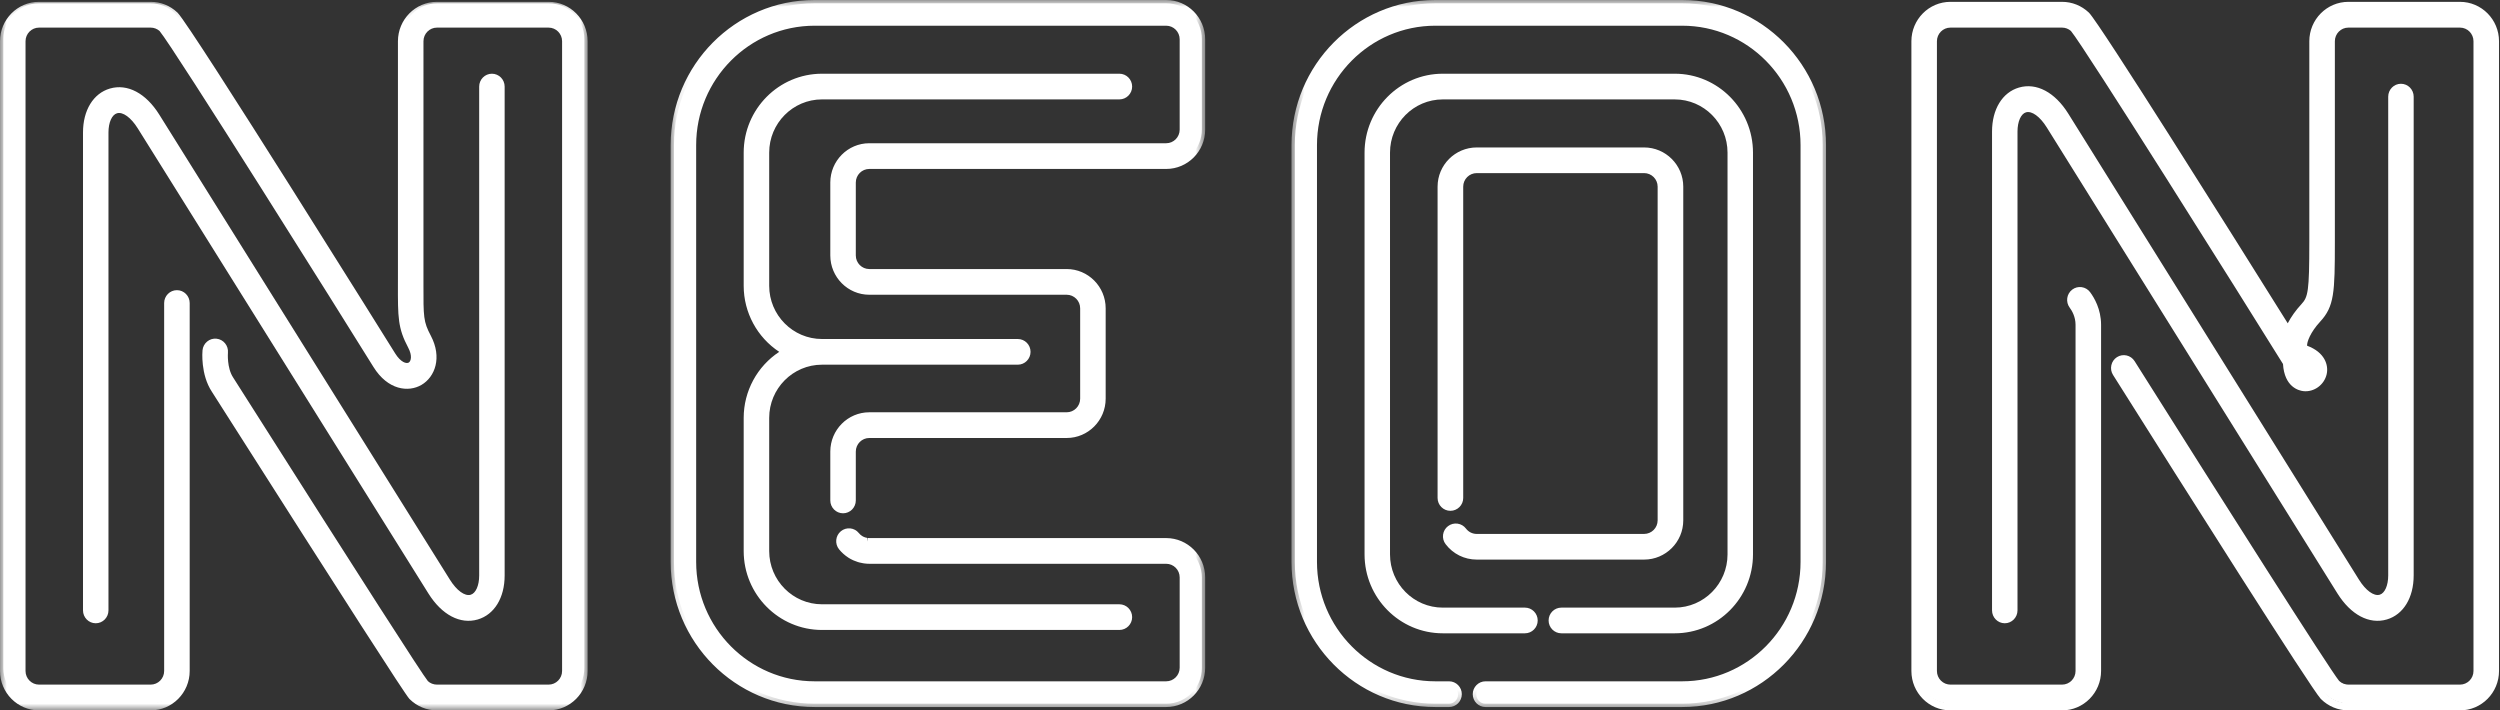 <svg width="183" height="52" viewBox="0 0 183 52" fill="none" xmlns="http://www.w3.org/2000/svg">
<rect x="0" y="0" width="183" height="52" fill="#333333" stroke="none"/>
<g clip-path="url(#clip0_7_71)">
<path fill-rule="evenodd" clip-rule="evenodd" d="M123.149 0.245H105.054C99.39 0.245 94.781 4.893 94.781 10.606V41.149C94.781 46.862 99.39 51.509 105.054 51.509H106.063C106.432 51.509 106.73 51.208 106.73 50.837C106.73 50.465 106.432 50.164 106.063 50.164H105.054C100.125 50.164 96.115 46.12 96.115 41.149V10.606C96.115 5.635 100.125 1.59 105.054 1.59H123.149C128.078 1.59 132.088 5.635 132.088 10.606V41.149C132.088 46.12 128.078 50.164 123.149 50.164H108.732C108.363 50.164 108.065 50.465 108.065 50.837C108.065 51.208 108.363 51.509 108.732 51.509H123.149C128.814 51.509 133.422 46.862 133.422 41.149V10.606C133.422 4.893 128.814 0.245 123.149 0.245Z" fill="white"/>
<mask id="mask0_7_71" style="mask-type:luminance" maskUnits="userSpaceOnUse" x="94" y="0" width="40" height="52">
<path d="M133.665 0H94.538V51.755H133.665V0V0Z" fill="black"/>
</mask>
<g mask="url(#mask0_7_71)">
<path fill-rule="evenodd" clip-rule="evenodd" d="M123.138 51.755H108.738C108.224 51.755 107.805 51.332 107.805 50.814C107.805 50.294 108.224 49.872 108.738 49.872H123.138C127.914 49.872 131.8 45.953 131.8 41.135V10.62C131.8 5.802 127.914 1.882 123.138 1.882H105.065C100.289 1.882 96.403 5.802 96.403 10.62V41.135C96.403 45.953 100.289 49.872 105.065 49.872H106.073C106.587 49.872 107.005 50.294 107.005 50.814C107.005 51.332 106.587 51.755 106.073 51.755H105.065C99.26 51.755 94.538 46.99 94.538 41.135V10.62C94.538 4.764 99.26 -0 105.065 -0H123.138C128.943 -0 133.665 4.764 133.665 10.62V41.135C133.665 46.99 128.943 51.755 123.138 51.755ZM108.738 50.41C108.518 50.41 108.338 50.591 108.338 50.814C108.338 51.036 108.518 51.217 108.738 51.217H123.138C128.649 51.217 133.132 46.694 133.132 41.135V10.62C133.132 5.06 128.649 0.537 123.138 0.537H105.065C99.554 0.537 95.071 5.06 95.071 10.62V41.135C95.071 46.694 99.554 51.217 105.065 51.217H106.073C106.293 51.217 106.472 51.036 106.472 50.814C106.472 50.591 106.293 50.41 106.073 50.41H105.065C99.995 50.41 95.871 46.249 95.871 41.135V10.62C95.871 5.505 99.995 1.344 105.065 1.344H123.138C128.208 1.344 132.333 5.505 132.333 10.62V41.135C132.333 46.249 128.208 50.41 123.138 50.41H108.738Z" fill="white"/>
</g>
<path fill-rule="evenodd" clip-rule="evenodd" d="M114.291 46.113H122.608C125.623 46.113 128.076 43.64 128.076 40.599V11.155C128.076 8.115 125.623 5.641 122.608 5.641H105.596C102.58 5.641 100.128 8.115 100.128 11.155V40.599C100.128 43.64 102.58 46.113 105.596 46.113H111.623C111.992 46.113 112.29 45.812 112.29 45.441C112.29 45.069 111.992 44.768 111.623 44.768H105.596C103.316 44.768 101.461 42.898 101.461 40.599V11.155C101.461 8.856 103.316 6.986 105.596 6.986H122.608C124.887 6.986 126.742 8.856 126.742 11.155V40.599C126.742 42.898 124.887 44.768 122.608 44.768H114.291C113.922 44.768 113.624 45.069 113.624 45.441C113.624 45.812 113.922 46.113 114.291 46.113Z" fill="white"/>
<path fill-rule="evenodd" clip-rule="evenodd" d="M122.594 46.358H114.29C113.777 46.358 113.358 45.937 113.358 45.418C113.358 44.9 113.777 44.478 114.29 44.478H122.594C124.722 44.478 126.455 42.73 126.455 40.582V11.172C126.455 9.024 124.722 7.277 122.594 7.277H105.61C103.481 7.277 101.749 9.024 101.749 11.172V40.582C101.749 42.73 103.481 44.478 105.61 44.478H111.628C112.141 44.478 112.56 44.9 112.56 45.418C112.56 45.937 112.141 46.358 111.628 46.358H105.61C102.453 46.358 99.885 43.767 99.885 40.582V11.172C99.885 7.987 102.453 5.396 105.61 5.396H122.594C125.75 5.396 128.319 7.987 128.319 11.172V40.582C128.319 43.767 125.75 46.358 122.594 46.358ZM114.29 45.015C114.07 45.015 113.891 45.196 113.891 45.418C113.891 45.64 114.07 45.821 114.29 45.821H122.594C125.457 45.821 127.786 43.471 127.786 40.582V11.172C127.786 8.284 125.457 5.933 122.594 5.933H105.61C102.746 5.933 100.417 8.284 100.417 11.172V40.582C100.417 43.471 102.746 45.821 105.61 45.821H111.628C111.848 45.821 112.027 45.64 112.027 45.418C112.027 45.196 111.848 45.015 111.628 45.015H105.61C103.187 45.015 101.216 43.027 101.216 40.582V11.172C101.216 8.728 103.187 6.74 105.61 6.74H122.594C125.016 6.74 126.987 8.728 126.987 11.172V40.582C126.987 43.027 125.016 45.015 122.594 45.015H114.29Z" fill="white"/>
<path fill-rule="evenodd" clip-rule="evenodd" d="M120.365 39.373H108.081C107.683 39.373 107.317 39.191 107.075 38.875C106.85 38.579 106.429 38.523 106.134 38.747C105.838 38.972 105.781 39.394 106.006 39.689C106.504 40.342 107.26 40.717 108.081 40.717H120.365C121.803 40.717 122.972 39.547 122.972 38.11V13.645C122.972 12.207 121.803 11.038 120.365 11.038H108.081C106.643 11.038 105.474 12.207 105.474 13.645V36.469C105.474 36.84 105.775 37.141 106.146 37.141C106.517 37.141 106.818 36.84 106.818 36.469V13.645C106.818 12.948 107.384 12.382 108.081 12.382H120.365C121.062 12.382 121.628 12.948 121.628 13.645V38.11C121.628 38.807 121.062 39.373 120.365 39.373Z" fill="white"/>
<path fill-rule="evenodd" clip-rule="evenodd" d="M120.348 40.962H108.099C107.196 40.962 106.364 40.55 105.817 39.83C105.665 39.63 105.6 39.384 105.633 39.135C105.667 38.886 105.795 38.666 105.994 38.514C106.194 38.362 106.442 38.296 106.69 38.33C106.937 38.364 107.158 38.493 107.309 38.692C107.498 38.941 107.786 39.084 108.099 39.084H120.348C120.894 39.084 121.339 38.639 121.339 38.091V13.664C121.339 13.116 120.894 12.671 120.348 12.671H108.099C107.552 12.671 107.107 13.116 107.107 13.664V36.453C107.107 36.971 106.686 37.392 106.169 37.392C105.652 37.392 105.231 36.971 105.231 36.453V13.664C105.231 12.081 106.517 10.793 108.099 10.793H120.348C121.929 10.793 123.215 12.081 123.215 13.664V38.091C123.215 39.674 121.929 40.962 120.348 40.962ZM106.562 38.858C106.475 38.858 106.39 38.886 106.319 38.941C106.234 39.006 106.179 39.1 106.165 39.207C106.15 39.313 106.178 39.419 106.243 39.505C106.688 40.09 107.364 40.426 108.099 40.426H120.348C121.633 40.426 122.679 39.378 122.679 38.091V13.664C122.679 12.377 121.633 11.329 120.348 11.329H108.099C106.813 11.329 105.767 12.377 105.767 13.664V36.453C105.767 36.675 105.947 36.855 106.169 36.855C106.391 36.855 106.571 36.675 106.571 36.453V13.664C106.571 12.82 107.256 12.134 108.099 12.134H120.348C121.19 12.134 121.875 12.82 121.875 13.664V38.091C121.875 38.934 121.19 39.621 120.348 39.621H108.099C107.617 39.621 107.174 39.401 106.882 39.017C106.817 38.931 106.723 38.876 106.617 38.862C106.599 38.859 106.58 38.858 106.562 38.858Z" fill="white"/>
<path fill-rule="evenodd" clip-rule="evenodd" d="M31.598 43.318C32.513 44.78 33.754 45.451 34.918 45.111C36.015 44.79 36.697 43.656 36.697 42.15V6.315C36.697 5.943 36.399 5.641 36.03 5.641C35.662 5.641 35.363 5.943 35.363 6.315V42.15C35.363 43.018 35.043 43.672 34.547 43.817C33.995 43.978 33.297 43.512 32.726 42.598C32.726 42.598 12.886 10.859 11.418 8.511C10.503 7.048 9.262 6.377 8.098 6.718C7 7.038 6.319 8.173 6.319 9.679V44.704C6.319 45.075 6.617 45.377 6.986 45.377C7.354 45.377 7.653 45.075 7.653 44.704V9.679C7.653 8.811 7.973 8.157 8.469 8.012C9.021 7.851 9.719 8.317 10.29 9.23C11.758 11.578 31.598 43.318 31.598 43.318Z" fill="white"/>
<path fill-rule="evenodd" clip-rule="evenodd" d="M7.008 45.623C6.494 45.623 6.076 45.2 6.076 44.681V9.698C6.076 8.069 6.83 6.837 8.044 6.482C9.326 6.107 10.678 6.819 11.658 8.388C13.124 10.733 32.934 42.434 32.934 42.434C33.43 43.229 34.027 43.66 34.453 43.536C34.825 43.427 35.076 42.862 35.076 42.13V6.338C35.076 5.819 35.494 5.396 36.008 5.396C36.522 5.396 36.94 5.819 36.94 6.338V42.13C36.94 43.758 36.186 44.991 34.971 45.346C33.69 45.72 32.338 45.009 31.358 43.44C31.358 43.44 11.547 11.739 10.082 9.394C9.585 8.6 8.991 8.167 8.563 8.292C8.19 8.401 7.94 8.966 7.94 9.698V44.681C7.94 45.2 7.522 45.623 7.008 45.623ZM8.719 6.923C8.542 6.923 8.366 6.948 8.192 6.999C7.215 7.285 6.608 8.319 6.608 9.698V44.681C6.608 44.903 6.788 45.084 7.008 45.084C7.228 45.084 7.407 44.903 7.407 44.681V9.698C7.407 8.709 7.803 7.954 8.415 7.775C9.096 7.575 9.887 8.074 10.532 9.106C11.998 11.451 31.808 43.153 31.808 43.153C32.654 44.507 33.782 45.135 34.823 44.829C35.8 44.543 36.407 43.509 36.407 42.13V6.338C36.407 6.116 36.228 5.934 36.008 5.934C35.788 5.934 35.608 6.116 35.608 6.338V42.13C35.608 43.12 35.213 43.874 34.601 44.053C33.92 44.251 33.129 43.755 32.483 42.722C32.483 42.722 12.674 11.02 11.208 8.675C10.503 7.547 9.602 6.923 8.719 6.923Z" fill="white"/>
<path fill-rule="evenodd" clip-rule="evenodd" d="M40.18 0.245H31.999C30.569 0.245 29.406 1.416 29.406 2.855V19.845L29.405 20.587C29.4 23.087 29.399 23.759 30.13 25.14C30.504 25.844 30.378 26.4 30.06 26.585C29.749 26.765 29.192 26.601 28.703 25.812C28.557 25.578 13.823 2.024 12.813 0.973L12.789 0.95C12.307 0.496 11.677 0.245 11.017 0.245H2.836C1.407 0.245 0.243 1.416 0.243 2.855V48.899C0.243 50.338 1.407 51.509 2.836 51.509H11.017C12.447 51.509 13.61 50.338 13.61 48.899V21.998C13.61 21.626 13.311 21.325 12.942 21.325C12.572 21.325 12.273 21.626 12.273 21.998V48.899C12.273 49.597 11.71 50.164 11.017 50.164H2.836C2.144 50.164 1.58 49.597 1.58 48.899V2.855C1.58 2.158 2.144 1.59 2.836 1.59H11.017C11.33 1.59 11.628 1.707 11.859 1.917C12.794 2.981 25.322 22.907 27.569 26.526C28.529 28.072 29.881 28.244 30.73 27.75C31.603 27.241 32.082 25.964 31.31 24.507C30.736 23.424 30.737 23.046 30.742 20.59L30.742 2.855C30.742 2.158 31.306 1.59 31.999 1.59H40.18C40.873 1.59 41.436 2.158 41.436 2.855V48.899C41.436 49.597 40.873 50.164 40.18 50.164H31.999C31.674 50.164 31.366 50.04 31.131 49.814C30.455 49.027 17.009 27.845 16.84 27.589C16.315 26.798 16.413 25.614 16.414 25.605C16.449 25.235 16.18 24.906 15.812 24.871C15.444 24.835 15.118 25.107 15.083 25.477C15.077 25.545 14.936 27.141 15.727 28.336C15.89 28.581 29.627 50.166 30.162 50.741L30.181 50.76C30.669 51.243 31.314 51.509 31.999 51.509H40.18C41.61 51.509 42.773 50.338 42.773 48.899V2.855C42.773 1.416 41.61 0.245 40.18 0.245Z" fill="white"/>
<mask id="mask1_7_71" style="mask-type:luminance" maskUnits="userSpaceOnUse" x="0" y="0" width="44" height="52">
<path d="M0 52V0.135H43.015V52H0H0Z" fill="black"/>
</mask>
<g mask="url(#mask1_7_71)">
<path fill-rule="evenodd" clip-rule="evenodd" d="M40.157 52H31.986C31.232 52 30.52 51.706 29.982 51.172L29.959 51.148C29.637 50.802 25.357 44.149 16.485 30.208C15.895 29.282 15.536 28.717 15.511 28.678C14.668 27.403 14.817 25.713 14.824 25.641C14.848 25.39 14.967 25.163 15.16 25.003C15.352 24.842 15.595 24.768 15.844 24.792C16.356 24.841 16.734 25.302 16.685 25.82C16.684 25.829 16.599 26.925 17.066 27.632C17.094 27.674 17.476 28.276 18.099 29.258C26.506 42.499 30.955 49.429 31.321 49.857C31.488 50.016 31.73 50.114 31.986 50.114H40.157C40.702 50.114 41.145 49.666 41.145 49.117V3.018C41.145 2.468 40.702 2.021 40.157 2.021H31.986C31.441 2.021 30.998 2.468 30.998 3.018L30.997 20.773C30.992 23.229 30.992 23.544 31.533 24.568C32.384 26.178 31.835 27.601 30.851 28.175C29.896 28.733 28.388 28.559 27.335 26.859C25.112 23.271 12.678 3.445 11.679 2.268C11.499 2.108 11.268 2.021 11.028 2.021H2.857C2.312 2.021 1.869 2.468 1.869 3.018V49.117C1.869 49.666 2.312 50.114 2.857 50.114H11.028C11.573 50.114 12.016 49.666 12.016 49.117V22.183C12.016 21.663 12.435 21.24 12.951 21.24C13.466 21.24 13.885 21.663 13.885 22.183V49.117C13.885 50.707 12.604 52 11.028 52H2.857C1.282 52 -0 50.707 -0 49.117V3.018C-0 1.428 1.282 0.135 2.857 0.135H11.028C11.756 0.135 12.45 0.411 12.98 0.913L13.009 0.941C14.061 2.038 28.774 25.624 28.92 25.859C29.338 26.536 29.753 26.636 29.916 26.542C30.088 26.442 30.192 26.038 29.884 25.456C29.121 24.014 29.123 23.262 29.128 20.77L29.129 20.027V3.018C29.129 1.428 30.41 0.135 31.986 0.135H40.157C41.733 0.135 43.014 1.428 43.014 3.018V49.117C43.014 50.707 41.733 52 40.157 52ZM15.753 25.326C15.66 25.326 15.572 25.358 15.499 25.418C15.417 25.487 15.366 25.584 15.356 25.692C15.35 25.756 15.217 27.262 15.955 28.38C15.981 28.418 16.342 28.986 16.935 29.917C25.52 43.409 30.033 50.427 30.346 50.777L30.361 50.792C30.794 51.222 31.373 51.461 31.986 51.461H40.157C41.438 51.461 42.48 50.409 42.48 49.117V3.018C42.48 1.725 41.438 0.673 40.157 0.673H31.986C30.705 0.673 29.663 1.725 29.663 3.018L29.662 20.771C29.657 23.283 29.656 23.88 30.355 25.202C30.808 26.058 30.611 26.759 30.183 27.009C29.75 27.261 29.052 27.09 28.467 26.145C27.336 24.321 13.561 2.291 12.63 1.32L12.611 1.302C12.184 0.898 11.62 0.673 11.028 0.673H2.857C1.576 0.673 0.534 1.725 0.534 3.018V49.117C0.534 50.409 1.576 51.461 2.857 51.461H11.028C12.309 51.461 13.351 50.409 13.351 49.117V22.183C13.351 21.96 13.172 21.779 12.951 21.779C12.73 21.779 12.55 21.96 12.55 22.183V49.117C12.55 49.964 11.867 50.653 11.028 50.653H2.857C2.018 50.653 1.335 49.964 1.335 49.117V3.018C1.335 2.171 2.018 1.482 2.857 1.482H11.028C11.406 1.482 11.768 1.622 12.049 1.878L12.069 1.899C13.031 2.996 25.469 22.831 27.788 26.573C28.653 27.97 29.844 28.141 30.584 27.709C31.345 27.265 31.754 26.13 31.062 24.822C30.457 23.678 30.458 23.235 30.463 20.773L30.464 3.018C30.464 2.171 31.147 1.482 31.986 1.482H40.157C40.997 1.482 41.679 2.171 41.679 3.018V49.117C41.679 49.964 40.997 50.653 40.157 50.653H31.986C31.592 50.653 31.219 50.502 30.935 50.228C30.4 49.605 23.097 38.128 17.65 29.548C17.03 28.572 16.649 27.973 16.622 27.931C16.042 27.054 16.152 25.782 16.153 25.769C16.174 25.547 16.012 25.349 15.793 25.328C15.779 25.327 15.766 25.326 15.753 25.326Z" fill="white"/>
</g>
<path fill-rule="evenodd" clip-rule="evenodd" d="M180.164 0.245H171.983C170.553 0.245 169.39 1.416 169.39 2.855V17.557C169.39 21.074 169.311 21.645 168.744 22.256C168.204 22.838 167.806 23.456 167.579 24.043C164.109 18.508 153.642 1.853 152.797 0.973L152.773 0.95C152.291 0.496 151.662 0.245 151.001 0.245H142.82C141.39 0.245 140.227 1.416 140.227 2.855V48.899C140.227 50.338 141.39 51.509 142.82 51.509H151.001C152.431 51.509 153.594 50.338 153.594 48.899V23.59C153.594 22.525 153.123 21.738 152.843 21.363C152.62 21.067 152.201 21.007 151.907 21.231C151.612 21.454 151.553 21.876 151.775 22.173C151.955 22.413 152.257 22.917 152.257 23.59V48.899C152.257 49.597 151.694 50.164 151.001 50.164H142.82C142.128 50.164 141.564 49.597 141.564 48.899V2.855C141.564 2.158 142.128 1.59 142.82 1.59H151.001C151.314 1.59 151.612 1.707 151.843 1.917C152.766 2.966 164.968 22.368 167.456 26.369C167.527 27.912 168.428 28.137 168.711 28.17C169.359 28.243 169.985 27.792 170.133 27.141C170.267 26.548 169.996 25.768 168.83 25.356C168.742 25.325 168.721 25.293 168.705 25.228C168.615 24.861 168.941 24.016 169.721 23.174C170.687 22.133 170.727 21.151 170.727 17.557V2.855C170.727 2.158 171.29 1.59 171.983 1.59H180.164C180.857 1.59 181.42 2.158 181.42 2.855V48.899C181.42 49.597 180.857 50.164 180.164 50.164H171.983C171.658 50.164 171.351 50.04 171.116 49.815C170.455 49.032 162.62 36.724 156.09 26.387C155.892 26.073 155.479 25.981 155.168 26.18C154.856 26.38 154.764 26.796 154.963 27.109C159.289 33.959 169.431 49.973 170.145 50.741L170.164 50.76C170.652 51.243 171.298 51.509 171.983 51.509H180.164C181.594 51.509 182.757 50.338 182.757 48.899V2.855C182.757 1.416 181.594 0.245 180.164 0.245Z" fill="white"/>
<path fill-rule="evenodd" clip-rule="evenodd" d="M180.071 52H171.9C171.145 52 170.434 51.706 169.896 51.172L169.874 51.15C169.166 50.388 160.047 35.972 154.674 27.445C154.54 27.233 154.496 26.98 154.55 26.735C154.604 26.488 154.75 26.279 154.961 26.143C155.395 25.865 155.975 25.995 156.251 26.433C162.729 36.712 170.518 48.98 171.228 49.849C171.411 50.02 171.649 50.114 171.9 50.114H180.071C180.616 50.114 181.059 49.667 181.059 49.117V3.018C181.059 2.468 180.616 2.021 180.071 2.021H171.9C171.355 2.021 170.912 2.468 170.912 3.018V17.737C170.912 21.419 170.869 22.428 169.836 23.545C169.108 24.332 168.864 25.041 168.878 25.305C170.179 25.788 170.463 26.727 170.312 27.393C170.134 28.175 169.386 28.719 168.602 28.631C168.277 28.593 167.222 28.341 167.115 26.644C164.029 21.673 152.531 3.374 151.593 2.268C151.413 2.108 151.182 2.021 150.942 2.021H142.771C142.226 2.021 141.783 2.468 141.783 3.018V49.117C141.783 49.667 142.226 50.114 142.771 50.114H150.942C151.487 50.114 151.93 49.667 151.93 49.117V23.777C151.93 23.182 151.662 22.734 151.502 22.521C151.192 22.106 151.274 21.513 151.686 21.2C151.885 21.048 152.132 20.984 152.378 21.019C152.625 21.054 152.844 21.184 152.995 21.385C153.295 21.787 153.799 22.633 153.799 23.777V49.117C153.799 50.707 152.517 52 150.942 52H142.771C141.195 52 139.914 50.707 139.914 49.117V3.018C139.914 1.428 141.195 0.135 142.771 0.135H150.942C151.67 0.135 152.363 0.411 152.895 0.913L152.923 0.941C153.757 1.811 163.162 16.79 167.463 23.666C167.711 23.188 168.053 22.708 168.47 22.258C168.949 21.74 169.042 21.326 169.042 17.737V3.018C169.042 1.428 170.324 0.135 171.9 0.135H180.071C181.647 0.135 182.928 1.428 182.928 3.018V49.117C182.928 50.707 181.647 52 180.071 52ZM155.462 26.535C155.388 26.535 155.314 26.556 155.247 26.598C155.157 26.656 155.095 26.746 155.071 26.852C155.048 26.957 155.067 27.065 155.124 27.156C164.117 41.425 169.774 50.255 170.259 50.777L170.274 50.791C170.708 51.222 171.286 51.461 171.9 51.461H180.071C181.352 51.461 182.394 50.409 182.394 49.117V3.018C182.394 1.725 181.352 0.674 180.071 0.674H171.9C170.619 0.674 169.577 1.725 169.577 3.018V17.737C169.577 21.351 169.49 21.945 168.86 22.625C168.353 23.174 167.969 23.763 167.749 24.329L167.557 24.825L167.275 24.374C160.588 13.683 153.208 2.012 152.543 1.32L152.524 1.301C152.098 0.898 151.534 0.674 150.942 0.674H142.771C141.49 0.674 140.448 1.725 140.448 3.018V49.117C140.448 50.409 141.49 51.461 142.771 51.461H150.942C152.223 51.461 153.265 50.409 153.265 49.117V23.777C153.265 22.79 152.828 22.058 152.568 21.71C152.504 21.623 152.41 21.568 152.304 21.553C152.197 21.538 152.092 21.565 152.007 21.63C151.831 21.764 151.795 22.018 151.929 22.197C152.128 22.464 152.464 23.025 152.464 23.777V49.117C152.464 49.964 151.781 50.653 150.942 50.653H142.771C141.931 50.653 141.249 49.964 141.249 49.117V3.018C141.249 2.171 141.931 1.482 142.771 1.482H150.942C151.32 1.482 151.682 1.622 151.962 1.878L151.984 1.899C152.959 3.012 165.656 23.276 167.604 26.417L167.641 26.476L167.645 26.547C167.705 27.846 168.376 28.062 168.662 28.095C169.176 28.152 169.674 27.792 169.791 27.272C169.844 27.039 169.919 26.245 168.662 25.799C168.496 25.741 168.405 25.643 168.366 25.481C168.237 24.951 168.681 24.004 169.445 23.177C170.341 22.209 170.378 21.25 170.378 17.737V3.018C170.378 2.171 171.061 1.482 171.9 1.482H180.071C180.91 1.482 181.593 2.171 181.593 3.018V49.117C181.593 49.964 180.91 50.653 180.071 50.653H171.9C171.507 50.653 171.134 50.502 170.85 50.229L170.831 50.208C169.967 49.184 158.159 30.464 155.801 26.722C155.724 26.601 155.594 26.535 155.462 26.535Z" fill="white"/>
<path fill-rule="evenodd" clip-rule="evenodd" d="M171.339 43.314C172.254 44.78 173.495 45.451 174.659 45.11C175.757 44.789 176.438 43.652 176.438 42.144V7.052C176.438 6.679 176.14 6.377 175.771 6.377C175.403 6.377 175.104 6.679 175.104 7.052V42.144C175.104 43.013 174.784 43.668 174.288 43.814C173.735 43.975 173.038 43.508 172.467 42.593C171.064 40.346 152.621 10.785 151.159 8.441C150.244 6.975 149.002 6.304 147.839 6.645C146.742 6.966 146.06 8.103 146.06 9.612V44.702C146.06 45.075 146.358 45.377 146.727 45.377C147.095 45.377 147.394 45.075 147.394 44.702V9.612C147.394 8.742 147.714 8.087 148.21 7.942C148.764 7.78 149.46 8.248 150.031 9.162C151.494 11.506 169.937 41.066 171.339 43.314Z" fill="white"/>
<path fill-rule="evenodd" clip-rule="evenodd" d="M146.749 45.623C146.235 45.623 145.817 45.199 145.817 44.679V9.632C145.817 8 146.571 6.766 147.785 6.41C149.068 6.034 150.419 6.748 151.399 8.319C152.216 9.628 158.334 19.436 163.814 28.222L172.675 42.429C173.171 43.224 173.768 43.658 174.195 43.533C174.567 43.423 174.817 42.857 174.817 42.123V7.076C174.817 6.555 175.235 6.132 175.749 6.132C176.263 6.132 176.681 6.555 176.681 7.076V42.123C176.681 43.755 175.927 44.99 174.713 45.346C173.428 45.721 172.079 45.007 171.098 43.436C170.287 42.136 163.765 31.679 158.137 22.656L149.823 9.327C149.327 8.532 148.73 8.098 148.303 8.223C147.931 8.332 147.681 8.898 147.681 9.632V44.679C147.681 45.199 147.263 45.623 146.749 45.623ZM148.46 6.852C148.283 6.852 148.107 6.877 147.933 6.928C146.956 7.215 146.349 8.251 146.349 9.632V44.679C146.349 44.902 146.529 45.084 146.749 45.084C146.969 45.084 147.149 44.902 147.149 44.679V9.632C147.149 8.641 147.544 7.884 148.155 7.705C148.836 7.506 149.628 8.005 150.274 9.039L158.587 22.368C164.215 31.391 170.738 41.848 171.549 43.148C172.395 44.505 173.524 45.134 174.564 44.827C175.542 44.541 176.148 43.505 176.148 42.123V7.076C176.148 6.852 175.969 6.671 175.749 6.671C175.529 6.671 175.349 6.852 175.349 7.076V42.123C175.349 43.115 174.954 43.871 174.343 44.05C173.661 44.248 172.871 43.751 172.224 42.716L163.363 28.51C157.883 19.724 151.766 9.916 150.949 8.607C150.244 7.477 149.343 6.852 148.46 6.852Z" fill="white"/>
<path fill-rule="evenodd" clip-rule="evenodd" d="M54.681 30.595V40.356C54.681 43.395 57.137 45.868 60.156 45.868H81.962C82.331 45.868 82.629 45.567 82.629 45.196C82.629 44.824 82.331 44.523 81.962 44.523H60.156C57.873 44.523 56.017 42.654 56.017 40.356V30.595C56.017 28.296 57.873 26.427 60.156 26.427H74.513C74.882 26.427 75.181 26.126 75.181 25.755C75.181 25.383 74.882 25.082 74.513 25.082H60.156C57.873 25.082 56.017 23.213 56.017 20.915V11.154C56.017 8.856 57.873 6.986 60.156 6.986H81.962C82.331 6.986 82.629 6.685 82.629 6.314C82.629 5.942 82.331 5.642 81.962 5.642H60.156C57.137 5.642 54.681 8.115 54.681 11.154V20.915C54.681 23 55.838 24.819 57.539 25.755C55.838 26.691 54.681 28.509 54.681 30.595Z" fill="white"/>
<path fill-rule="evenodd" clip-rule="evenodd" d="M81.939 46.113H60.17C57.01 46.113 54.438 43.523 54.438 40.339V30.589C54.438 28.631 55.424 26.818 57.039 25.755C55.424 24.691 54.438 22.878 54.438 20.92V11.171C54.438 7.987 57.01 5.396 60.17 5.396H81.939C82.454 5.396 82.873 5.818 82.873 6.336C82.873 6.855 82.454 7.276 81.939 7.276H60.17C58.039 7.276 56.305 9.023 56.305 11.171V20.92C56.305 23.068 58.039 24.815 60.17 24.815H74.503C75.018 24.815 75.436 25.236 75.436 25.755C75.436 26.273 75.018 26.695 74.503 26.695H60.17C58.039 26.695 56.305 28.442 56.305 30.589V40.339C56.305 42.486 58.039 44.233 60.17 44.233H81.939C82.454 44.233 82.873 44.655 82.873 45.173C82.873 45.691 82.454 46.113 81.939 46.113ZM60.17 5.933C57.304 5.933 54.971 8.283 54.971 11.171V20.92C54.971 22.835 56.011 24.597 57.686 25.519L58.114 25.755L57.686 25.99C56.011 26.912 54.971 28.674 54.971 30.589V40.339C54.971 43.226 57.304 45.576 60.17 45.576H81.939C82.16 45.576 82.339 45.395 82.339 45.173C82.339 44.951 82.16 44.77 81.939 44.77H60.17C57.745 44.77 55.771 42.782 55.771 40.339V30.589C55.771 28.145 57.745 26.158 60.17 26.158H74.503C74.724 26.158 74.903 25.977 74.903 25.755C74.903 25.532 74.724 25.352 74.503 25.352H60.17C57.745 25.352 55.771 23.364 55.771 20.92V11.171C55.771 8.727 57.745 6.739 60.17 6.739H81.939C82.16 6.739 82.339 6.558 82.339 6.336C82.339 6.114 82.16 5.933 81.939 5.933H60.17Z" fill="white"/>
<path fill-rule="evenodd" clip-rule="evenodd" d="M85.385 0.245H59.617C53.947 0.245 49.335 4.893 49.335 10.606V41.149C49.335 46.862 53.947 51.509 59.617 51.509H85.385C86.814 51.509 87.976 50.338 87.976 48.899V42.279C87.976 40.84 86.814 39.669 85.385 39.669H63.626C63.572 39.669 63.518 39.664 63.465 39.657C63.449 39.655 63.433 39.652 63.418 39.649C63.379 39.643 63.342 39.635 63.305 39.625C63.288 39.62 63.272 39.616 63.255 39.611C63.217 39.599 63.179 39.585 63.142 39.569C63.13 39.564 63.117 39.559 63.104 39.554C63.055 39.531 63.007 39.506 62.961 39.477C62.846 39.404 62.741 39.312 62.652 39.202C62.419 38.914 61.999 38.871 61.713 39.106C61.427 39.34 61.384 39.764 61.617 40.052C61.797 40.275 62.01 40.462 62.244 40.611C62.246 40.613 62.247 40.614 62.249 40.615C62.25 40.616 62.251 40.616 62.251 40.617C62.348 40.678 62.449 40.731 62.552 40.778C62.574 40.788 62.597 40.796 62.619 40.806C62.699 40.84 62.781 40.87 62.864 40.896C62.896 40.906 62.928 40.915 62.96 40.924C63.038 40.945 63.118 40.961 63.199 40.975C63.23 40.98 63.261 40.987 63.292 40.991C63.403 41.005 63.513 41.014 63.626 41.014H85.385C86.078 41.014 86.641 41.581 86.641 42.279V48.899C86.641 49.597 86.078 50.164 85.385 50.164H59.617C54.683 50.164 50.67 46.12 50.67 41.149V10.606C50.67 5.635 54.683 1.59 59.617 1.59H85.385C86.078 1.59 86.641 2.158 86.641 2.855V9.475C86.641 10.173 86.078 10.74 85.385 10.74H63.626C62.198 10.74 61.035 11.911 61.035 13.35V18.692C61.035 20.131 62.198 21.302 63.626 21.302H78.092C78.785 21.302 79.348 21.87 79.348 22.567V29.187C79.348 29.885 78.785 30.452 78.092 30.452H63.626C62.198 30.452 61.035 31.623 61.035 33.062V36.642C61.035 37.013 61.334 37.315 61.703 37.315C62.072 37.315 62.371 37.013 62.371 36.642V33.062C62.371 32.365 62.934 31.798 63.626 31.798H78.092C79.521 31.798 80.683 30.626 80.683 29.187V22.567C80.683 21.128 79.521 19.957 78.092 19.957H63.626C62.934 19.957 62.371 19.39 62.371 18.692V13.35C62.371 12.653 62.934 12.086 63.626 12.086H85.385C86.814 12.086 87.976 10.915 87.976 9.475V2.855C87.976 1.416 86.814 0.245 85.385 0.245Z" fill="white"/>
<mask id="mask2_7_71" style="mask-type:luminance" maskUnits="userSpaceOnUse" x="49" y="0" width="40" height="52">
<path d="M88.219 0H49.092V51.755H88.219V0V0Z" fill="black"/>
</mask>
<g mask="url(#mask2_7_71)">
<path fill-rule="evenodd" clip-rule="evenodd" d="M85.365 51.755H59.629C53.819 51.755 49.092 46.99 49.092 41.135V10.62C49.092 4.764 53.819 -0 59.629 -0H85.365C86.939 -0 88.219 1.29 88.219 2.877V9.49C88.219 11.077 86.939 12.367 85.365 12.367H63.632C63.088 12.367 62.645 12.813 62.645 13.362V18.699C62.645 19.247 63.088 19.694 63.632 19.694H78.081C79.655 19.694 80.935 20.984 80.935 22.57V29.184C80.935 30.77 79.655 32.061 78.081 32.061H63.632C63.088 32.061 62.645 32.507 62.645 33.056V36.632C62.645 37.151 62.226 37.573 61.712 37.573C61.197 37.573 60.778 37.151 60.778 36.632V33.056C60.778 31.469 62.059 30.179 63.632 30.179H78.081C78.625 30.179 79.068 29.733 79.068 29.184V22.57C79.068 22.022 78.625 21.575 78.081 21.575H63.632C62.059 21.575 60.778 20.285 60.778 18.699V13.362C60.778 11.775 62.059 10.485 63.632 10.485H85.365C85.909 10.485 86.352 10.039 86.352 9.49V2.877C86.352 2.328 85.909 1.882 85.365 1.882H59.629C54.848 1.882 50.959 5.802 50.959 10.62V41.135C50.959 45.953 54.848 49.872 59.629 49.872H85.365C85.909 49.872 86.352 49.426 86.352 48.877V42.264C86.352 41.715 85.909 41.269 85.365 41.269H63.632C63.517 41.269 63.397 41.261 63.264 41.243C63.241 41.24 63.215 41.236 63.189 41.231L63.162 41.226C63.072 41.211 62.985 41.193 62.898 41.17C62.862 41.16 62.827 41.15 62.792 41.139C62.701 41.111 62.611 41.078 62.522 41.039C62.484 41.024 62.466 41.017 62.448 41.008C62.336 40.957 62.229 40.9 62.13 40.839L62.093 40.814C61.837 40.648 61.61 40.445 61.419 40.209C61.094 39.807 61.154 39.213 61.553 38.885C61.746 38.726 61.99 38.654 62.238 38.678C62.486 38.704 62.709 38.825 62.867 39.02C62.935 39.105 63.017 39.178 63.11 39.236C63.146 39.259 63.184 39.279 63.222 39.297L63.253 39.309C63.282 39.321 63.311 39.332 63.34 39.341L63.38 39.352C63.409 39.36 63.438 39.367 63.467 39.371L63.471 39.645L63.505 39.378C63.547 39.383 63.589 39.387 63.632 39.387H85.365C86.939 39.387 88.219 40.678 88.219 42.264V48.877C88.219 50.464 86.939 51.755 85.365 51.755ZM59.629 0.537C54.112 0.537 49.625 5.06 49.625 10.62V41.135C49.625 46.694 54.112 51.217 59.629 51.217H85.365C86.644 51.217 87.686 50.167 87.686 48.877V42.264C87.686 40.974 86.644 39.925 85.365 39.925H63.632C63.567 39.925 63.502 39.92 63.437 39.911L63.393 39.904C63.334 39.894 63.288 39.885 63.243 39.872L63.185 39.855C63.137 39.841 63.091 39.824 63.045 39.804L63.003 39.787C62.941 39.758 62.883 39.727 62.827 39.692C62.685 39.603 62.559 39.491 62.453 39.36C62.385 39.276 62.29 39.224 62.183 39.213C62.077 39.202 61.973 39.234 61.89 39.302C61.807 39.37 61.756 39.466 61.745 39.574C61.734 39.681 61.765 39.786 61.833 39.869C61.991 40.065 62.18 40.234 62.395 40.37L62.414 40.384C62.492 40.432 62.579 40.478 62.67 40.52L62.73 40.544C62.802 40.575 62.875 40.602 62.95 40.625C62.979 40.634 63.007 40.642 63.036 40.65C63.106 40.669 63.177 40.683 63.25 40.696L63.285 40.702C63.301 40.705 63.316 40.708 63.332 40.71C63.443 40.724 63.541 40.731 63.632 40.731H85.365C86.203 40.731 86.885 41.419 86.885 42.264V48.877C86.885 49.723 86.203 50.41 85.365 50.41H59.629C54.554 50.41 50.425 46.249 50.425 41.135V10.62C50.425 5.505 54.554 1.344 59.629 1.344H85.365C86.203 1.344 86.885 2.031 86.885 2.877V9.49C86.885 10.335 86.203 11.023 85.365 11.023H63.632C62.353 11.023 61.312 12.072 61.312 13.362V18.699C61.312 19.988 62.353 21.038 63.632 21.038H78.081C78.919 21.038 79.602 21.725 79.602 22.57V29.184C79.602 30.029 78.919 30.716 78.081 30.716H63.632C62.353 30.716 61.312 31.766 61.312 33.056V36.632C61.312 36.854 61.491 37.035 61.712 37.035C61.932 37.035 62.112 36.854 62.112 36.632V33.056C62.112 32.211 62.794 31.523 63.632 31.523H78.081C79.36 31.523 80.402 30.474 80.402 29.184V22.57C80.402 21.28 79.36 20.231 78.081 20.231H63.632C62.794 20.231 62.112 19.544 62.112 18.699V13.362C62.112 12.517 62.794 11.829 63.632 11.829H85.365C86.644 11.829 87.686 10.78 87.686 9.49V2.877C87.686 1.587 86.644 0.537 85.365 0.537H59.629Z" fill="white"/>
</g>
</g>
<defs>
<clipPath id="clip0_7_71">
<rect width="183" height="52" fill="white"/>
</clipPath>
</defs>
</svg>
